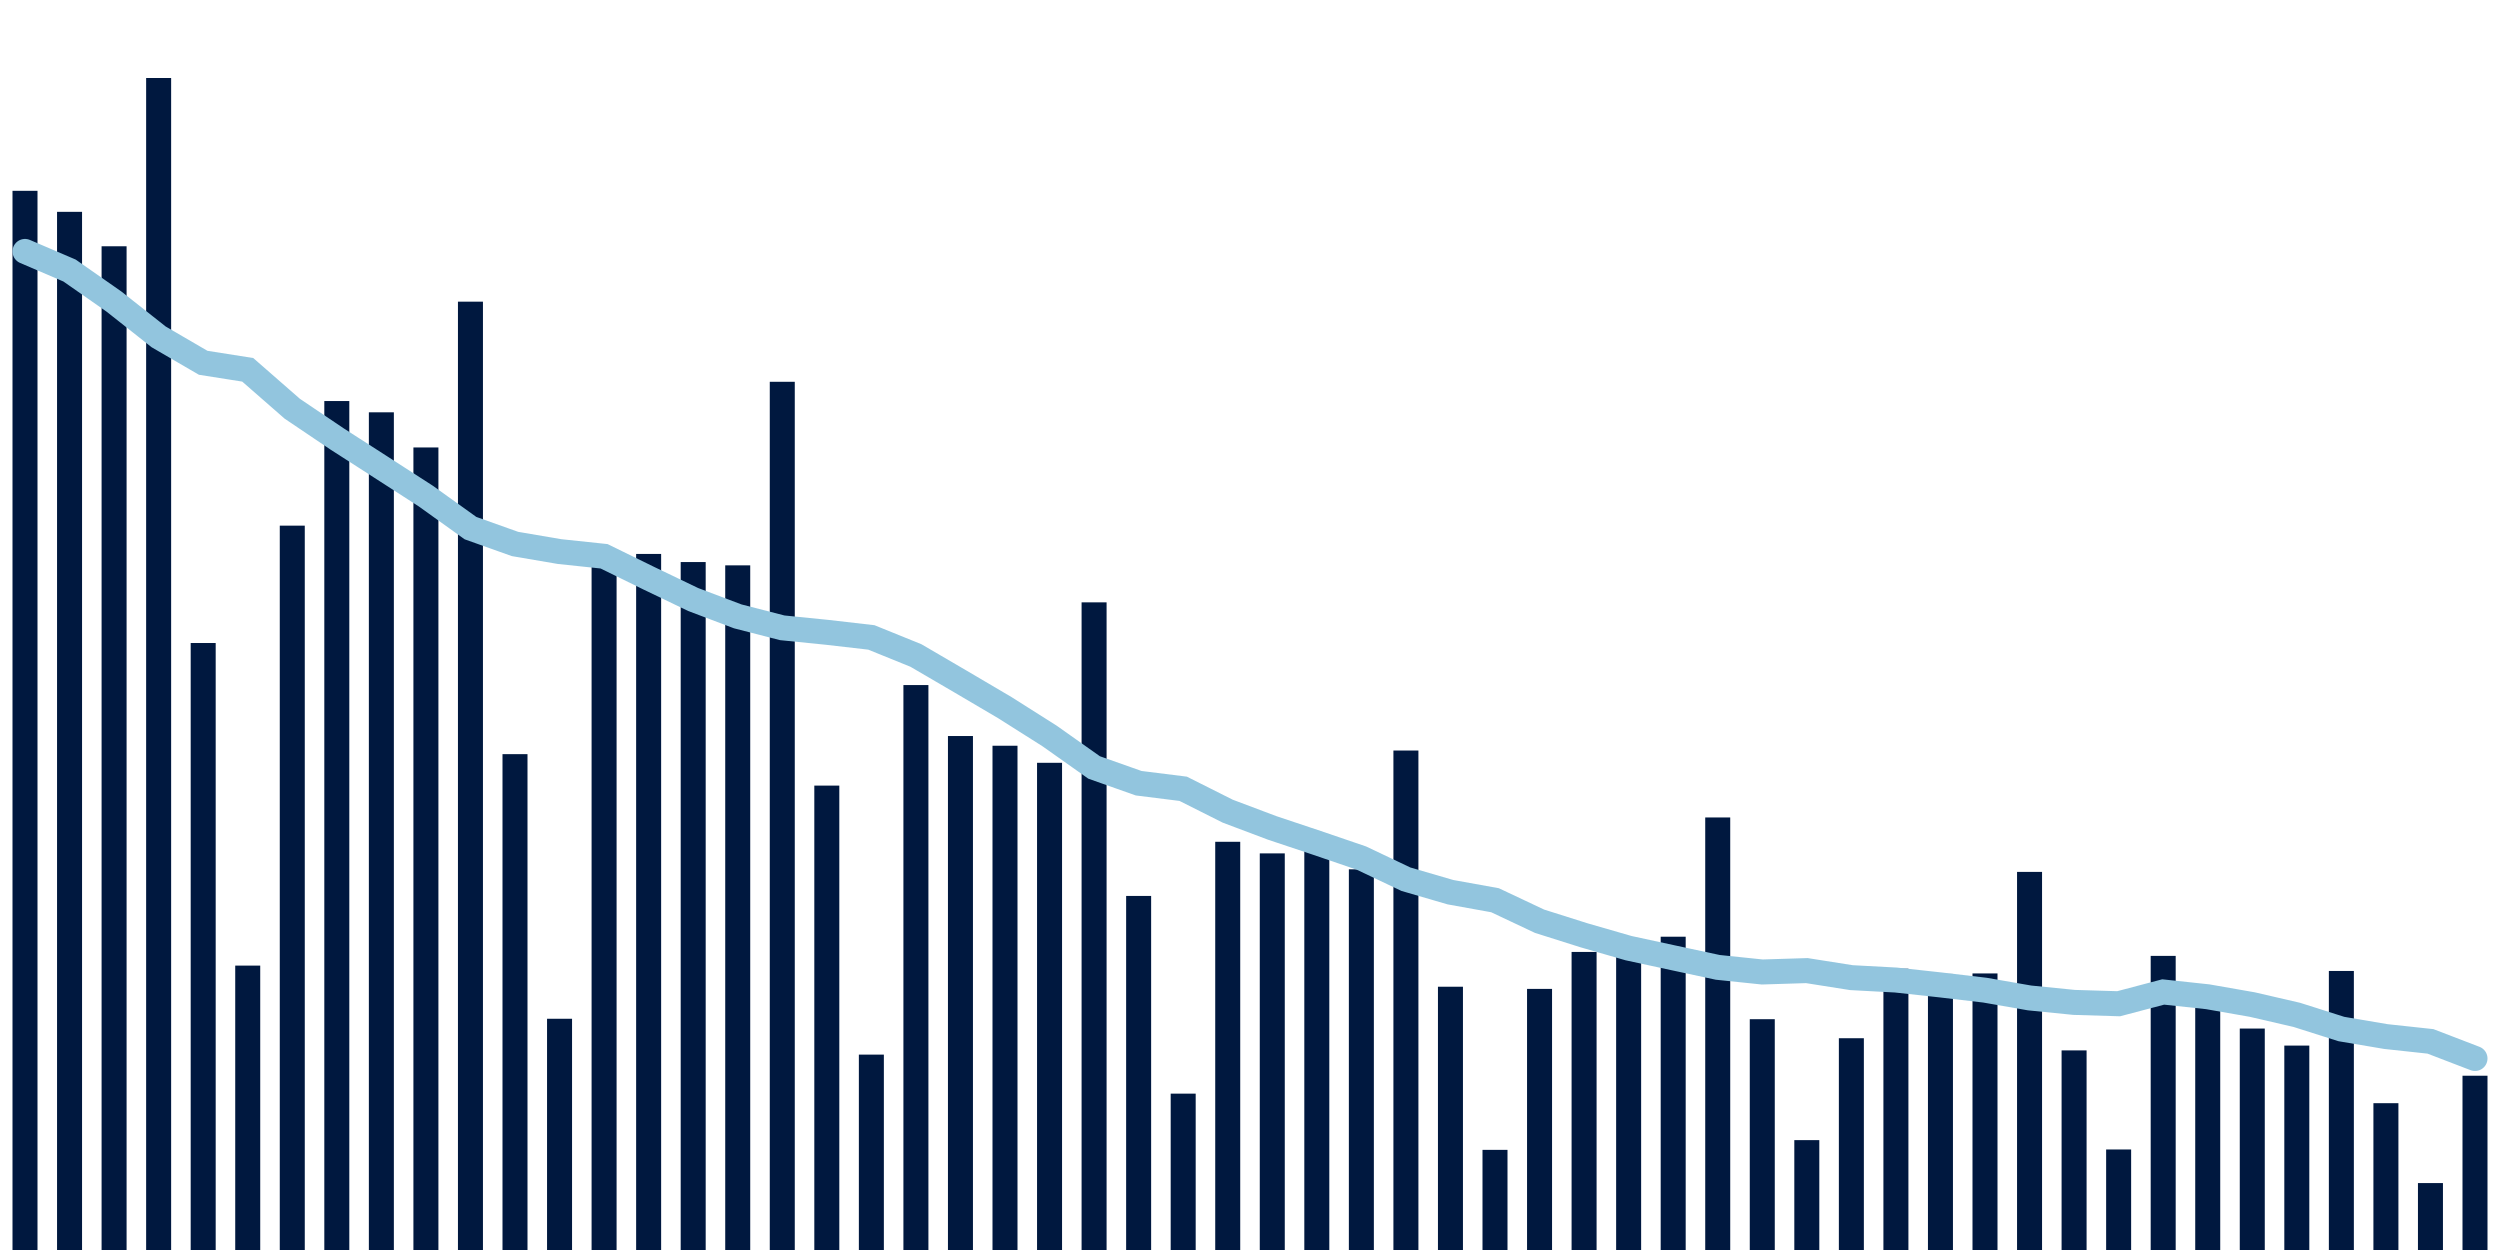 <svg meta="{&quot;DATA_PUBLISHED_DATE&quot;:&quot;2022-03-15&quot;,&quot;RENDER_DATE&quot;:&quot;2022-03-15&quot;,&quot;FIRST_DATE&quot;:&quot;2022-01-11&quot;,&quot;LAST_DATE&quot;:&quot;2022-03-07&quot;}" xmlns="http://www.w3.org/2000/svg" viewBox="0,0,200,100"><g transform="translate(0,0)"></g><g class="fg-bars tests-vaccines" fill="#00183f" stroke="none"><g><rect x="197" y="86.058" width="2" height="13.942" id="tests-vaccines-0"></rect></g><g><rect x="193.436" y="94.646" width="2" height="5.354" id="tests-vaccines-1"></rect></g><g><rect x="189.873" y="88.255" width="2" height="11.745" id="tests-vaccines-2"></rect></g><g><rect x="186.309" y="77.677" width="2" height="22.323" id="tests-vaccines-3"></rect></g><g><rect x="182.745" y="83.647" width="2" height="16.353" id="tests-vaccines-4"></rect></g><g><rect x="179.182" y="82.284" width="2" height="17.716" id="tests-vaccines-5"></rect></g><g><rect x="175.618" y="80.186" width="2" height="19.814" id="tests-vaccines-6"></rect></g><g><rect x="172.055" y="76.471" width="2" height="23.529" id="tests-vaccines-7"></rect></g><g><rect x="168.491" y="91.958" width="2" height="8.042" id="tests-vaccines-8"></rect></g><g><rect x="164.927" y="84.032" width="2" height="15.968" id="tests-vaccines-9"></rect></g><g><rect x="161.364" y="69.752" width="2" height="30.248" id="tests-vaccines-10"></rect></g><g><rect x="157.8" y="77.875" width="2" height="22.125" id="tests-vaccines-11"></rect></g><g><rect x="154.236" y="77.916" width="2" height="22.084" id="tests-vaccines-12"></rect></g><g><rect x="150.673" y="77.499" width="2" height="22.501" id="tests-vaccines-13"></rect></g><g><rect x="147.109" y="83.058" width="2" height="16.942" id="tests-vaccines-14"></rect></g><g><rect x="143.545" y="91.21" width="2" height="8.79" id="tests-vaccines-15"></rect></g><g><rect x="139.982" y="81.536" width="2" height="18.464" id="tests-vaccines-16"></rect></g><g><rect x="136.418" y="65.397" width="2" height="34.603" id="tests-vaccines-17"></rect></g><g><rect x="132.855" y="74.937" width="2" height="25.063" id="tests-vaccines-18"></rect></g><g><rect x="129.291" y="75.187" width="2" height="24.813" id="tests-vaccines-19"></rect></g><g><rect x="125.727" y="76.155" width="2" height="23.845" id="tests-vaccines-20"></rect></g><g><rect x="122.164" y="79.112" width="2" height="20.888" id="tests-vaccines-21"></rect></g><g><rect x="118.6" y="91.989" width="2" height="8.011" id="tests-vaccines-22"></rect></g><g><rect x="115.036" y="78.938" width="2" height="21.062" id="tests-vaccines-23"></rect></g><g><rect x="111.473" y="60.042" width="2" height="39.958" id="tests-vaccines-24"></rect></g><g><rect x="107.909" y="69.545" width="2" height="30.455" id="tests-vaccines-25"></rect></g><g><rect x="104.345" y="67.995" width="2" height="32.005" id="tests-vaccines-26"></rect></g><g><rect x="100.782" y="68.271" width="2" height="31.729" id="tests-vaccines-27"></rect></g><g><rect x="97.218" y="67.343" width="2" height="32.657" id="tests-vaccines-28"></rect></g><g><rect x="93.655" y="87.491" width="2" height="12.509" id="tests-vaccines-29"></rect></g><g><rect x="90.091" y="71.675" width="2" height="28.325" id="tests-vaccines-30"></rect></g><g><rect x="86.527" y="48.188" width="2" height="51.812" id="tests-vaccines-31"></rect></g><g><rect x="82.964" y="61.024" width="2" height="38.976" id="tests-vaccines-32"></rect></g><g><rect x="79.4" y="59.659" width="2" height="40.341" id="tests-vaccines-33"></rect></g><g><rect x="75.836" y="58.882" width="2" height="41.118" id="tests-vaccines-34"></rect></g><g><rect x="72.273" y="54.805" width="2" height="45.195" id="tests-vaccines-35"></rect></g><g><rect x="68.709" y="84.369" width="2" height="15.631" id="tests-vaccines-36"></rect></g><g><rect x="65.145" y="62.848" width="2" height="37.152" id="tests-vaccines-37"></rect></g><g><rect x="61.582" y="30.543" width="2" height="69.457" id="tests-vaccines-38"></rect></g><g><rect x="58.018" y="45.228" width="2" height="54.772" id="tests-vaccines-39"></rect></g><g><rect x="54.455" y="44.964" width="2" height="55.036" id="tests-vaccines-40"></rect></g><g><rect x="50.891" y="44.315" width="2" height="55.685" id="tests-vaccines-41"></rect></g><g><rect x="47.327" y="44.689" width="2" height="55.311" id="tests-vaccines-42"></rect></g><g><rect x="43.764" y="81.501" width="2" height="18.499" id="tests-vaccines-43"></rect></g><g><rect x="40.2" y="60.332" width="2" height="39.668" id="tests-vaccines-44"></rect></g><g><rect x="36.636" y="24.133" width="2" height="75.867" id="tests-vaccines-45"></rect></g><g><rect x="33.073" y="35.797" width="2" height="64.203" id="tests-vaccines-46"></rect></g><g><rect x="29.509" y="32.985" width="2" height="67.015" id="tests-vaccines-47"></rect></g><g><rect x="25.945" y="32.083" width="2" height="67.917" id="tests-vaccines-48"></rect></g><g><rect x="22.382" y="42.052" width="2" height="57.948" id="tests-vaccines-49"></rect></g><g><rect x="18.818" y="77.248" width="2" height="22.752" id="tests-vaccines-50"></rect></g><g><rect x="15.255" y="51.441" width="2" height="48.559" id="tests-vaccines-51"></rect></g><g><rect x="11.691" y="6.24" width="2" height="93.76" id="tests-vaccines-52"></rect></g><g><rect x="8.127" y="19.702" width="2" height="80.298" id="tests-vaccines-53"></rect></g><g><rect x="4.564" y="16.947" width="2" height="83.053" id="tests-vaccines-54"></rect></g><g><rect x="1" y="15.265" width="2" height="84.735" id="tests-vaccines-55"></rect></g></g><g class="fg-line tests-vaccines" fill="none" stroke="#92c5de" stroke-width="2" stroke-linecap="round"><path d="M198,84.679L194.436,83.31L190.873,82.925L187.309,82.322L183.745,81.19L180.182,80.365L176.618,79.741L173.055,79.358L169.491,80.299L165.927,80.192L162.364,79.835L158.8,79.213L155.236,78.793L151.673,78.403L148.109,78.211L144.545,77.648L140.982,77.759L137.418,77.388L133.855,76.623L130.291,75.853L126.727,74.825L123.164,73.699L119.6,72.018L116.036,71.375L112.473,70.337L108.909,68.644L105.345,67.427L101.782,66.236L98.218,64.894L94.655,63.103L91.091,62.657L87.527,61.396L83.964,58.876L80.4,56.619L76.836,54.52L73.273,52.439L69.709,50.994L66.145,50.584L62.582,50.225L59.018,49.309L55.455,47.962L51.891,46.25L48.327,44.503L44.764,44.126L41.2,43.518L37.636,42.248L34.073,39.692L30.509,37.393L26.945,35.102L23.382,32.699L19.818,29.585L16.255,29.023L12.691,26.949L9.127,24.133L5.564,21.643L2,20.115"></path></g></svg>